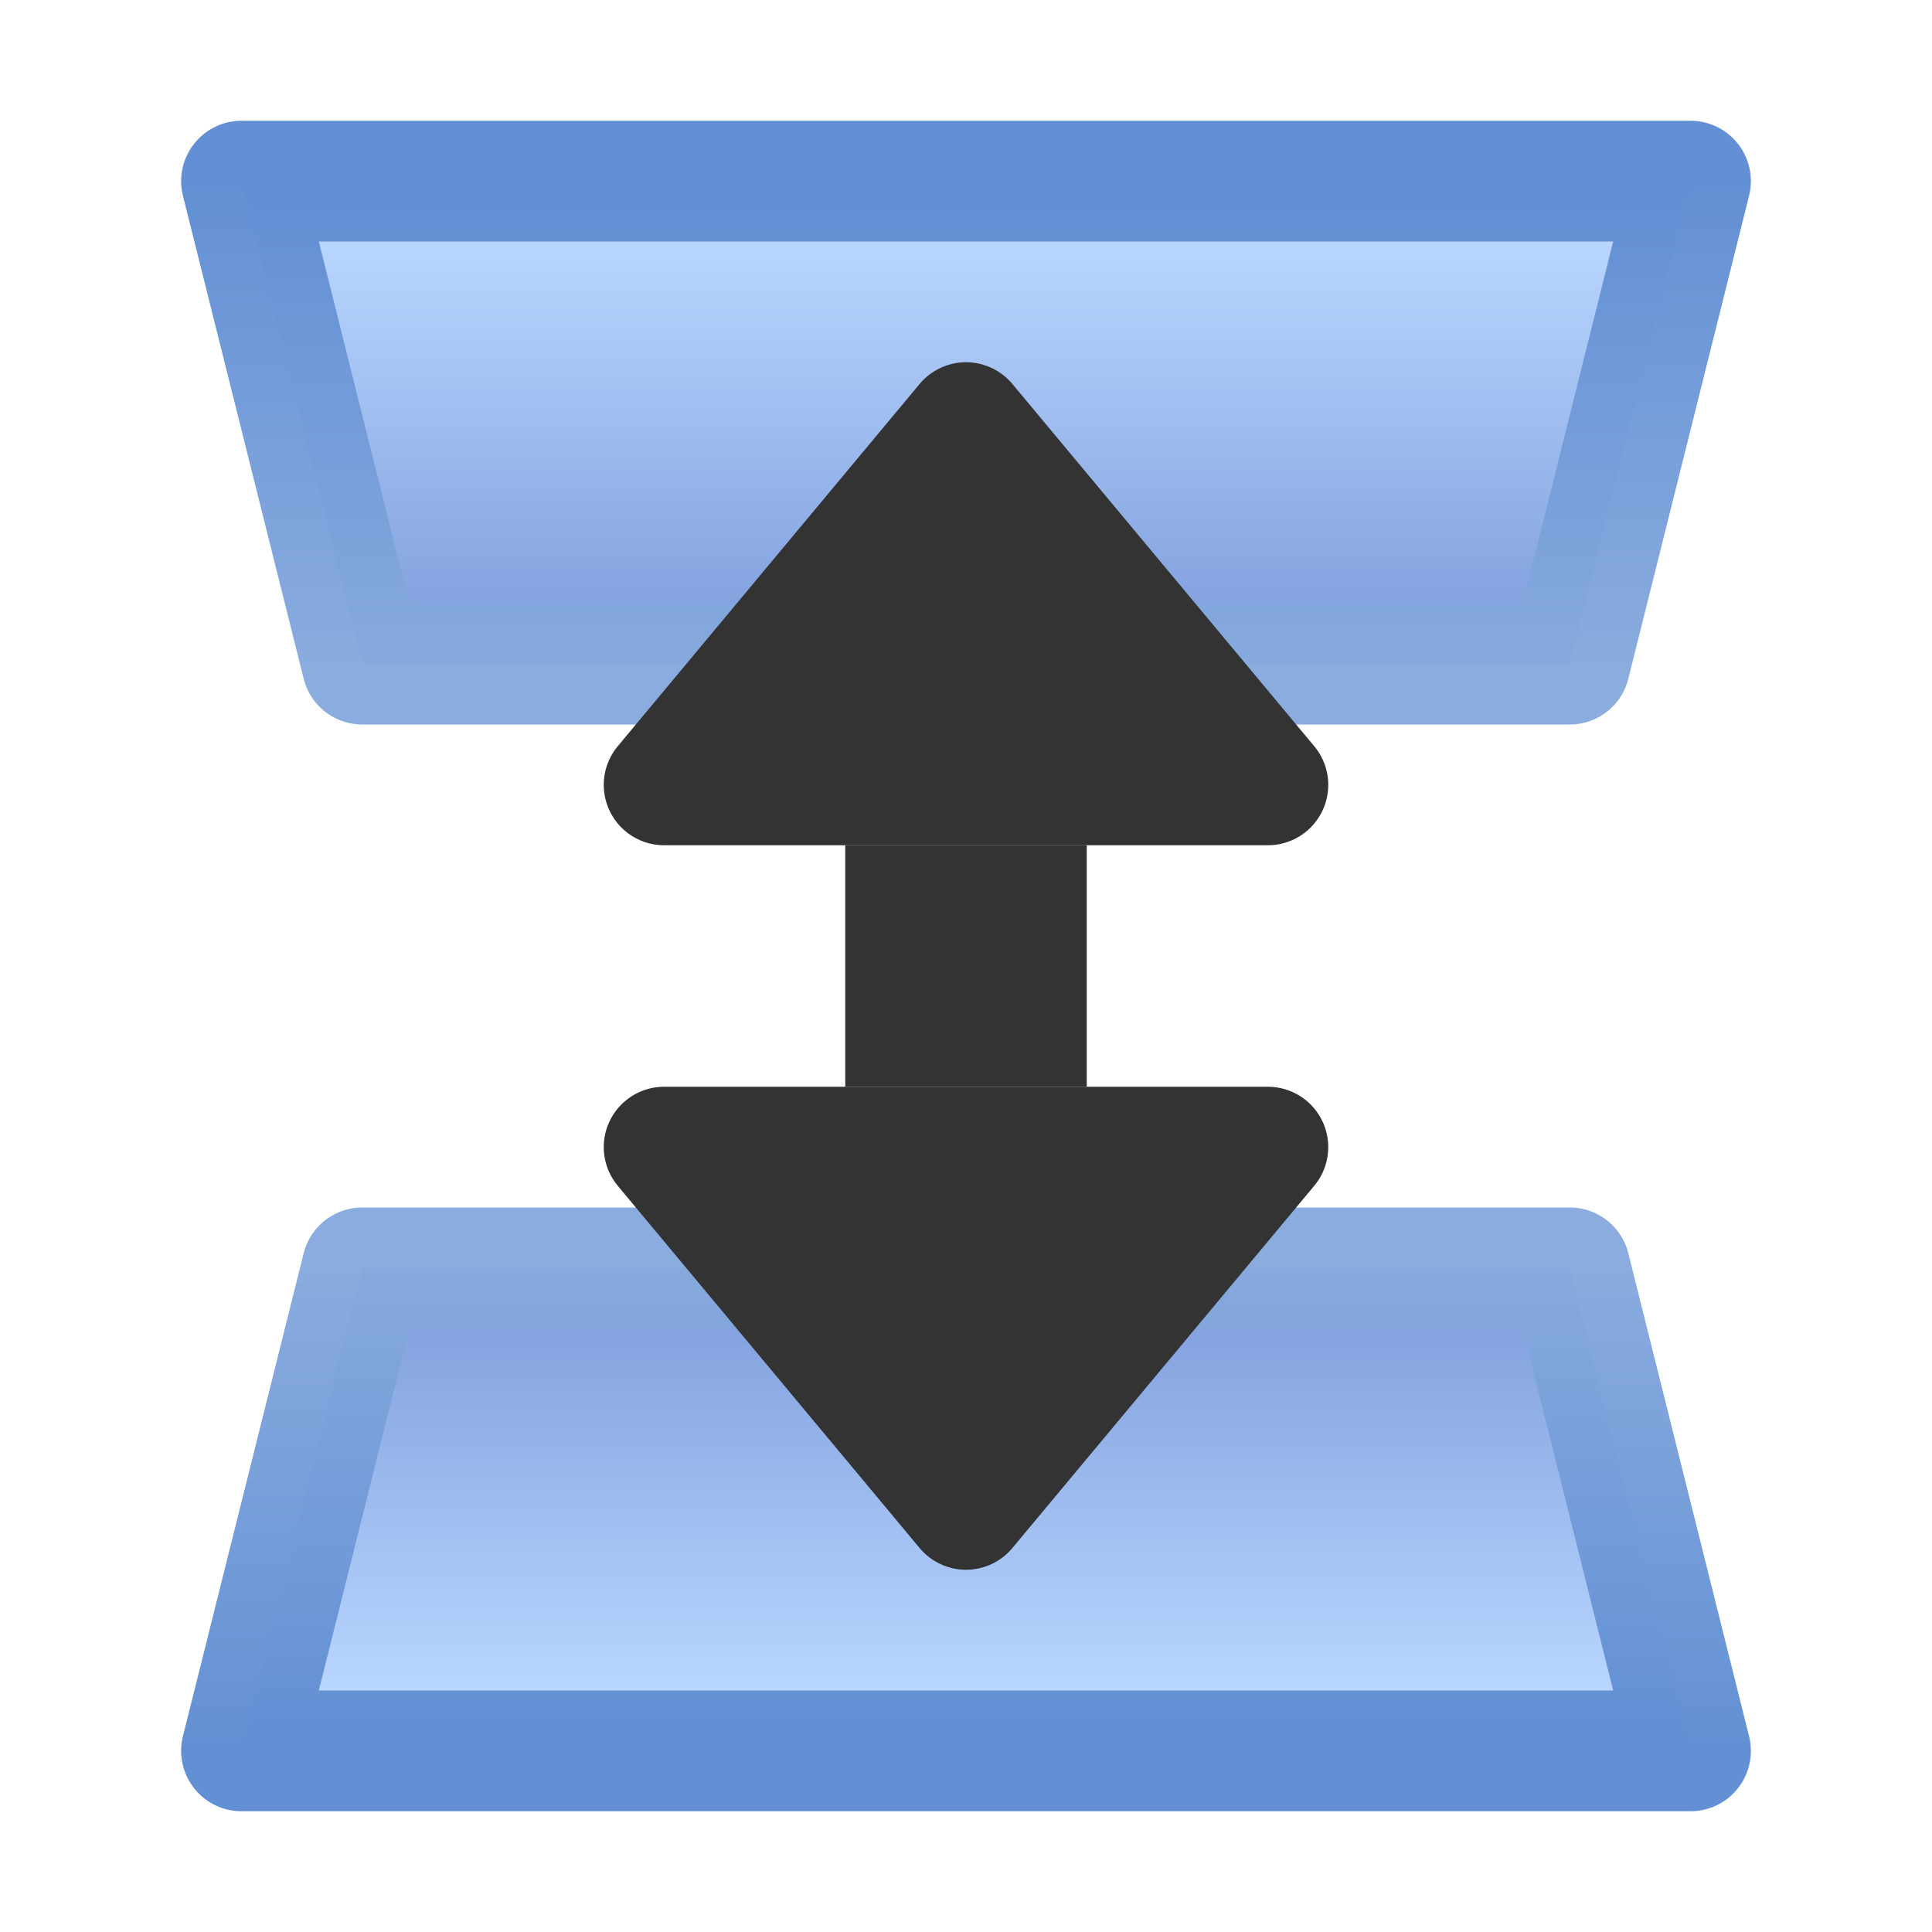 <?xml version="1.0" encoding="UTF-8" standalone="no"?>
<!-- Created with Inkscape (http://www.inkscape.org/) -->

<svg
   xmlns:dc="http://purl.org/dc/elements/1.1/"
   xmlns:cc="http://creativecommons.org/ns#"
   xmlns:rdf="http://www.w3.org/1999/02/22-rdf-syntax-ns#"
   xmlns:svg="http://www.w3.org/2000/svg"
   xmlns="http://www.w3.org/2000/svg"
   xmlns:xlink="http://www.w3.org/1999/xlink"
   xmlns:sodipodi="http://sodipodi.sourceforge.net/DTD/sodipodi-0.dtd"
   xmlns:inkscape="http://www.inkscape.org/namespaces/inkscape"
   width="16"
   height="16"
   id="svg2"
   sodipodi:version="0.32"
   inkscape:version="0.92.3 (2405546, 2018-03-11)"
   version="1.0"
   sodipodi:docname="mirror_vertical.svg"
   inkscape:output_extension="org.inkscape.output.svg.inkscape"
   inkscape:export-filename="mirror_vertical.png"
   inkscape:export-xdpi="96"
   inkscape:export-ydpi="96">
  <defs
     id="defs4">
    <linearGradient
       id="a1"
       inkscape:collect="always">
      <stop
         id="stop829"
         offset="0"
         style="stop-color:#5f8dd3;stop-opacity:1;" />
      <stop
         id="stop831"
         offset="1"
         style="stop-color:#87aade;stop-opacity:1" />
    </linearGradient>
    <linearGradient
       gradientTransform="translate(7)"
       y2="5"
       x2="-2"
       y1="5"
       x1="-5"
       gradientUnits="userSpaceOnUse"
       id="linearGradient847"
       xlink:href="#i1"
       inkscape:collect="always" />
    <linearGradient
       gradientTransform="translate(7)"
       y2="11"
       x2="-1.5"
       y1="11"
       x1="-5.5"
       gradientUnits="userSpaceOnUse"
       id="linearGradient849"
       xlink:href="#a1"
       inkscape:collect="always" />
    <linearGradient
       inkscape:collect="always"
       id="i1">
      <stop
         style="stop-color:#b9d6ff;stop-opacity:1"
         offset="0"
         id="stop899" />
      <stop
         style="stop-color:#84a3df;stop-opacity:1"
         offset="1"
         id="stop901" />
    </linearGradient>
    <linearGradient
       y2="5"
       x2="-2"
       y1="5"
       x1="-5"
       gradientTransform="matrix(-1,0,0,1,9,0)"
       gradientUnits="userSpaceOnUse"
       id="linearGradient890"
       xlink:href="#i1"
       inkscape:collect="always" />
    <linearGradient
       y2="11"
       x2="-1.5"
       y1="11"
       x1="-5.5"
       gradientTransform="matrix(-1,0,0,1,9,0)"
       gradientUnits="userSpaceOnUse"
       id="linearGradient892"
       xlink:href="#a1"
       inkscape:collect="always" />
  </defs>
  <sodipodi:namedview
     id="base"
     pagecolor="#ffffff"
     bordercolor="#666666"
     borderopacity="1.0"
     inkscape:pageopacity="0.0"
     inkscape:pageshadow="2"
     inkscape:zoom="67.142857"
     inkscape:cx="8.0000004"
     inkscape:cy="8"
     inkscape:document-units="px"
     inkscape:current-layer="layer1"
     showgrid="true"
     objecttolerance="10"
     gridtolerance="10"
     guidetolerance="10"
     showguides="true"
     inkscape:guide-bbox="true"
     inkscape:window-width="1920"
     inkscape:window-height="1137"
     inkscape:window-x="-8"
     inkscape:window-y="-8"
     inkscape:snap-bbox="true"
     inkscape:bbox-paths="true"
     inkscape:bbox-nodes="true"
     inkscape:snap-bbox-edge-midpoints="true"
     inkscape:snap-bbox-midpoints="true"
     inkscape:object-paths="true"
     inkscape:snap-intersection-paths="true"
     inkscape:object-nodes="true"
     inkscape:snap-smooth-nodes="true"
     inkscape:snap-midpoints="true"
     inkscape:snap-object-midpoints="true"
     inkscape:snap-center="true"
     inkscape:window-maximized="1"
     inkscape:snap-grids="true">
    <inkscape:grid
       type="xygrid"
       id="grid2409"
       visible="true"
       enabled="true"
       spacingx="0.5"
       spacingy="0.5"
       empspacing="2"
       snapvisiblegridlinesonly="true"
       originx="0"
       originy="0" />
  </sodipodi:namedview>
  <g
     inkscape:label="Ebene 1"
     inkscape:groupmode="layer"
     id="layer1">
    <g
       id="layer1-7"
       inkscape:label="Ebene 1"
       transform="rotate(90,8,8)">
      <path
         inkscape:connector-curvature="0"
         id="path888"
         d="M 14.5,14 V 2 l -4,1 v 10 z"
         style="fill:url(#linearGradient890);fill-opacity:1;fill-rule:evenodd;stroke:url(#linearGradient892);stroke-width:1px;stroke-linecap:butt;stroke-linejoin:round;stroke-opacity:0.976"
         sodipodi:nodetypes="ccccc" />
      <path
         sodipodi:nodetypes="ccccc"
         style="fill:url(#linearGradient847);fill-opacity:1;fill-rule:evenodd;stroke:url(#linearGradient849);stroke-width:1px;stroke-linecap:butt;stroke-linejoin:round;stroke-opacity:0.976"
         d="M 1.5,14 V 2 l 4,1 v 10 z"
         id="path845"
         inkscape:connector-curvature="0" />
      <g
         style="fill:#333333;stroke:#333333"
         transform="translate(16)"
         id="g860">
        <path
           style="fill:#333333;fill-rule:evenodd;stroke:#333333;stroke-width:1px;stroke-linecap:butt;stroke-linejoin:round;stroke-opacity:1"
           d="m -12.5,8 3,2.5 v -5 z"
           id="path851"
           inkscape:connector-curvature="0"
           sodipodi:nodetypes="cccc" />
        <path
           sodipodi:nodetypes="cccc"
           inkscape:connector-curvature="0"
           id="path853"
           d="m -3.5,8 -3,2.5 v -5 z"
           style="fill:#333333;fill-rule:evenodd;stroke:#333333;stroke-width:1px;stroke-linecap:butt;stroke-linejoin:round;stroke-opacity:1" />
        <path
           style="fill:#333333;fill-rule:evenodd;stroke:#333333;stroke-width:2;stroke-linecap:butt;stroke-linejoin:miter;stroke-miterlimit:4;stroke-dasharray:none;stroke-opacity:1"
           d="m -9,8 h 2"
           id="path855"
           inkscape:connector-curvature="0" />
      </g>
    </g>
  </g>
</svg>

